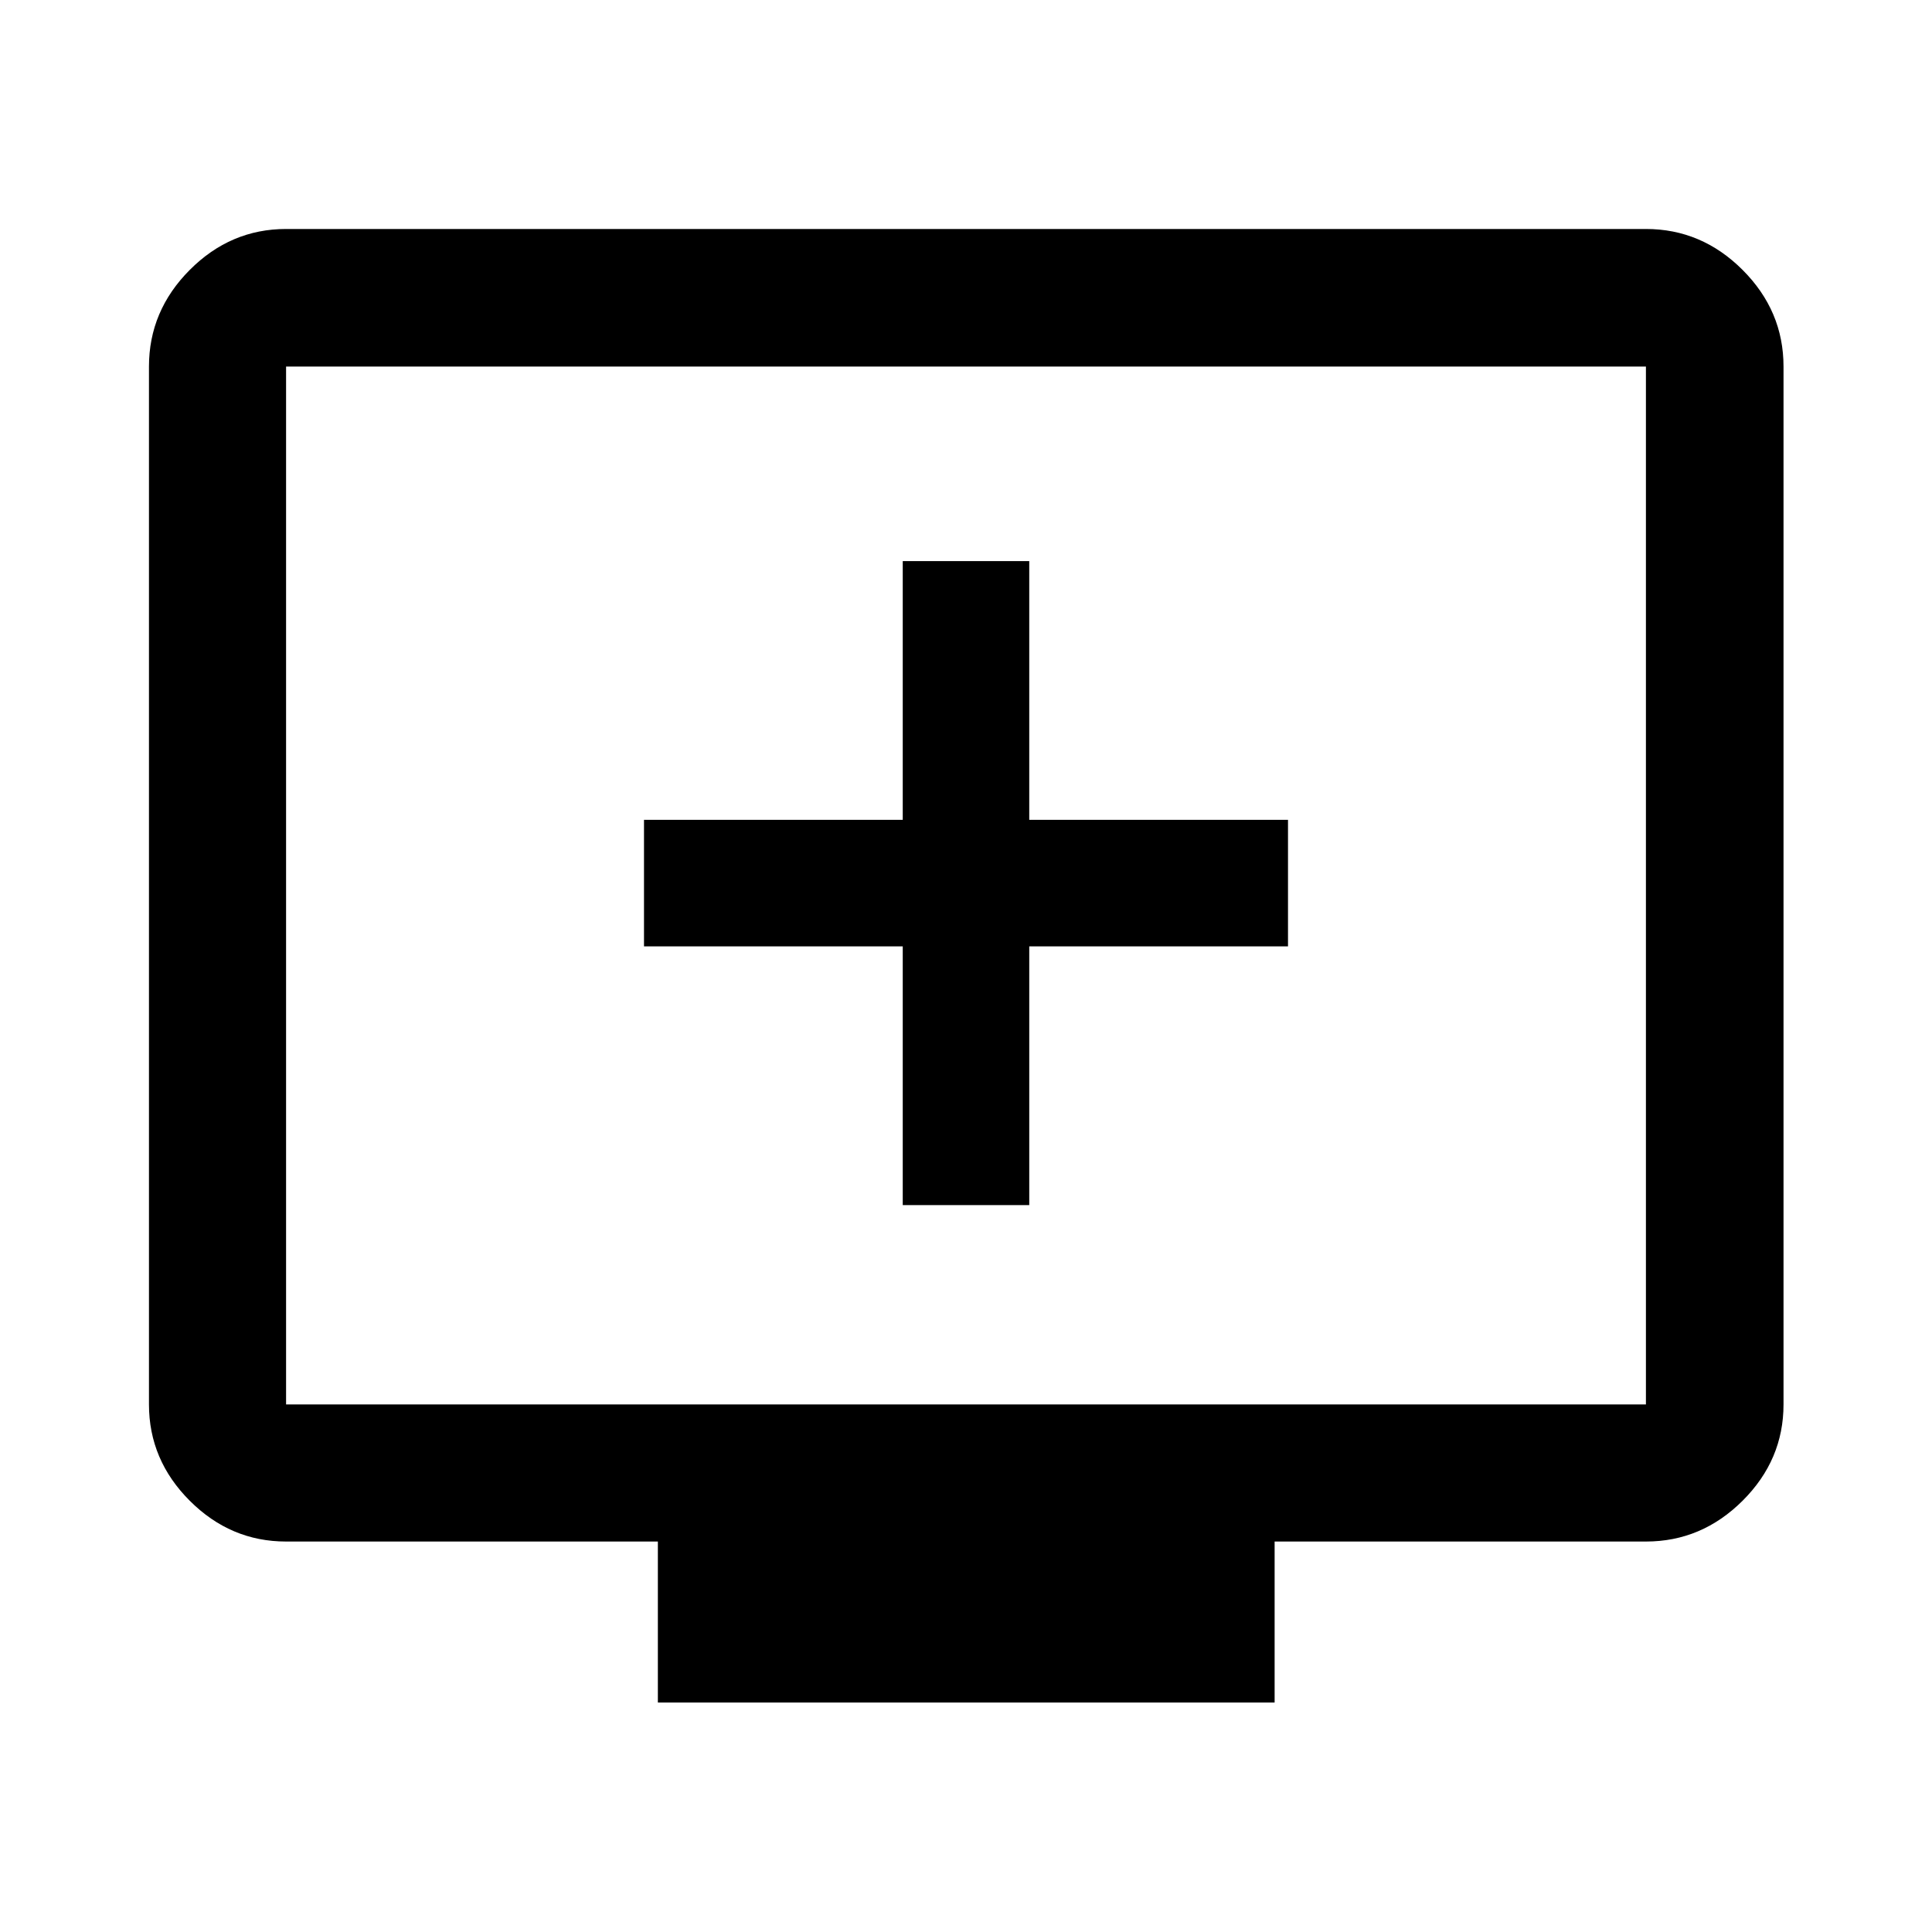 <svg xmlns="http://www.w3.org/2000/svg" height="48" viewBox="0 -960 960 960" width="48"><path d="M448.57-361.2h62.86v-128.56H640v-62.87H511.43V-681.2h-62.86v128.57H320v62.87h128.57v128.56ZM326.89-114.02v-80H142.15q-27.6 0-47.86-20.27-20.27-20.26-20.27-47.86v-515.7q0-27.7 20.27-48.03 20.26-20.34 47.86-20.34h675.7q27.7 0 48.03 20.34 20.34 20.33 20.34 48.03v515.7q0 27.6-20.34 47.86-20.33 20.27-48.03 20.27h-184.5v80H326.89ZM142.15-262.15h675.7v-515.7h-675.7v515.7Zm0 0v-515.7 515.7Z"/></svg>